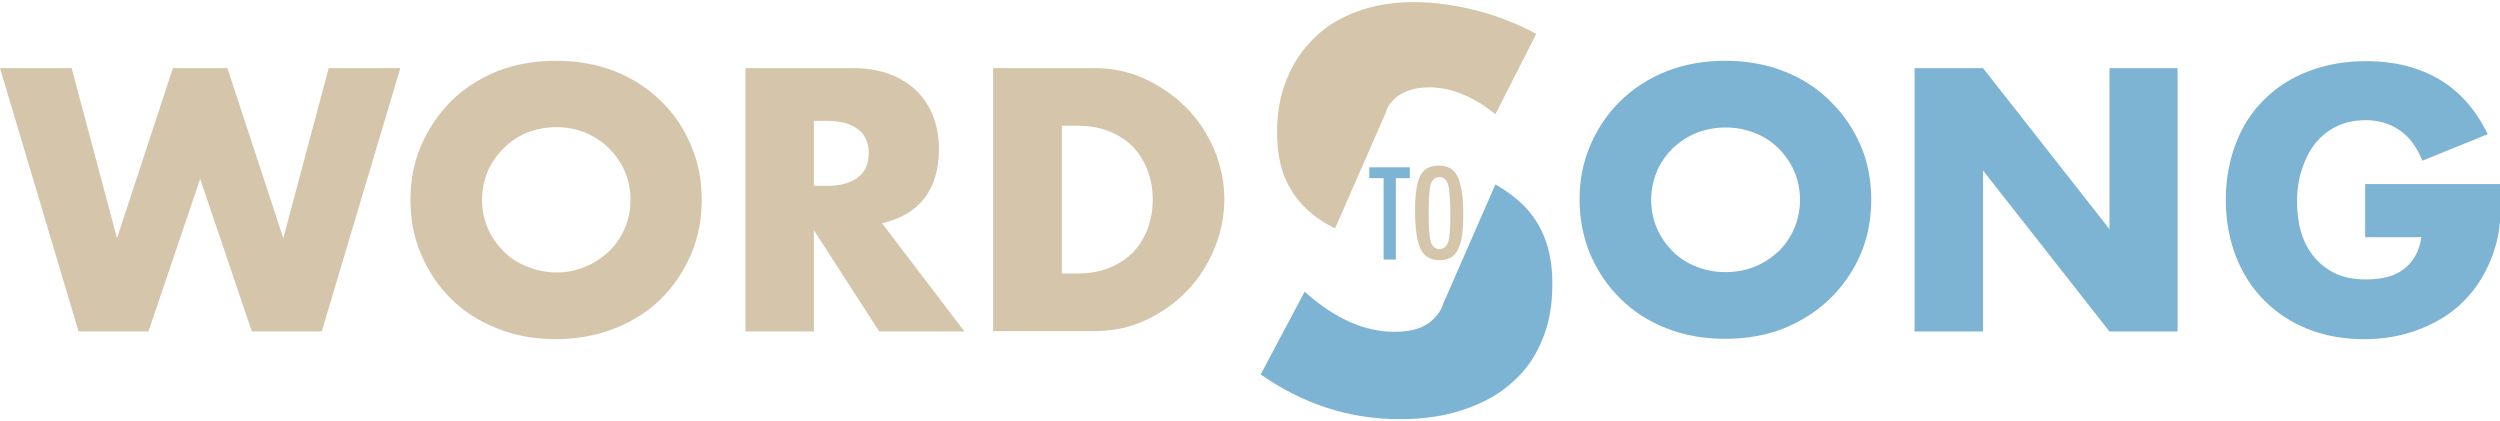 <?xml version="1.0" encoding="utf-8"?>
<!-- Generator: Adobe Illustrator 22.0.0, SVG Export Plug-In . SVG Version: 6.00 Build 0)  -->
<svg version="1.1" id="Layer_1" xmlns="http://www.w3.org/2000/svg" xmlns:xlink="http://www.w3.org/1999/xlink" x="0px" y="0px"
	 viewBox="0 0 715.7 120.5" style="enable-background:new 0 0 715.7 120.5;" xml:space="preserve">
<style type="text/css">
	.st0{fill:#D4C5AB;}
	.st1{fill:#7DB4D3;}
	.st2{display:none;}
</style>
<g>
	<g>
		<path class="st0" d="M20.5,19.5l13,48.7l16-48.7h15.6l16,48.7l13-48.7h20.5L92.1,94.9h-20L57.3,51.2L42.5,94.9h-20L0,19.5H20.5z"
			/>
		<path class="st0" d="M117.5,57.2c0-5.6,1-10.8,3.1-15.6c2.1-4.8,4.9-9,8.6-12.7c3.7-3.6,8-6.4,13.1-8.5c5.1-2,10.7-3,16.9-3
			c6.1,0,11.7,1,16.8,3c5.1,2,9.5,4.9,13.2,8.5c3.7,3.6,6.6,7.8,8.6,12.7c2.1,4.8,3.1,10,3.1,15.6c0,5.6-1,10.8-3.1,15.7
			c-2.1,4.8-4.9,9-8.6,12.7c-3.7,3.6-8.1,6.4-13.2,8.4c-5.1,2-10.7,3.1-16.8,3.1c-6.1,0-11.8-1-16.9-3.1c-5.1-2-9.5-4.8-13.1-8.4
			c-3.7-3.6-6.5-7.8-8.6-12.7C118.5,68.1,117.5,62.8,117.5,57.2z M138,57.2c0,3,0.6,5.8,1.7,8.3c1.1,2.5,2.7,4.7,4.6,6.6
			c1.9,1.9,4.2,3.3,6.8,4.3c2.6,1,5.3,1.6,8.2,1.6c2.9,0,5.6-0.5,8.1-1.6c2.6-1,4.8-2.5,6.8-4.3c2-1.9,3.5-4.1,4.6-6.6
			c1.1-2.5,1.7-5.3,1.7-8.3s-0.6-5.8-1.7-8.3c-1.1-2.5-2.7-4.7-4.6-6.6c-2-1.9-4.2-3.3-6.8-4.4c-2.6-1-5.3-1.5-8.1-1.5
			c-2.9,0-5.6,0.5-8.2,1.5c-2.6,1-4.8,2.5-6.8,4.4c-1.9,1.9-3.5,4.1-4.6,6.6C138.6,51.5,138,54.2,138,57.2z"/>
		<path class="st0" d="M276.1,94.9h-24.4l-18.7-29v29h-19.6V19.5h30.5c4.2,0,7.9,0.6,11,1.8c3.1,1.2,5.7,2.9,7.8,5
			c2,2.1,3.6,4.6,4.6,7.4c1,2.8,1.5,5.8,1.5,9c0,5.7-1.4,10.4-4.1,14c-2.8,3.6-6.9,6-12.2,7.2L276.1,94.9z M233,53.2h3.7
			c3.9,0,6.8-0.8,8.9-2.4c2.1-1.6,3.1-3.9,3.1-6.9s-1-5.3-3.1-6.9c-2.1-1.6-5-2.4-8.9-2.4H233V53.2z"/>
		<path class="st0" d="M284.3,19.5h29c5.1,0,10,1,14.5,3.1c4.5,2.1,8.4,4.8,11.8,8.2c3.4,3.4,6,7.4,8,12c1.9,4.6,2.9,9.3,2.9,14.3
			c0,4.9-1,9.7-2.9,14.2c-1.9,4.6-4.5,8.6-7.9,12.1c-3.4,3.5-7.3,6.2-11.8,8.3c-4.5,2.1-9.4,3.1-14.6,3.1h-29V19.5z M303.9,78.3h4.5
			c3.4,0,6.4-0.5,9.1-1.6c2.7-1.1,4.9-2.5,6.8-4.4c1.8-1.9,3.2-4.1,4.2-6.7c1-2.6,1.5-5.4,1.5-8.5c0-3-0.5-5.8-1.5-8.4
			c-1-2.6-2.4-4.8-4.2-6.7c-1.8-1.9-4.1-3.3-6.8-4.4c-2.7-1.1-5.7-1.6-9-1.6h-4.5V78.3z"/>
	</g>
	<g>
		<path class="st1" d="M452.2,57.2c0-5.6,1-10.8,3.1-15.7c2.1-4.8,4.9-9,8.6-12.6c3.7-3.6,8-6.4,13.2-8.5c5.1-2,10.7-3,16.8-3
			c6.1,0,11.7,1,16.8,3c5.1,2,9.5,4.8,13.2,8.5c3.7,3.6,6.6,7.8,8.7,12.6c2.1,4.8,3.1,10.1,3.1,15.7s-1,10.8-3.1,15.7
			c-2.1,4.8-5,9-8.7,12.6c-3.7,3.6-8.1,6.4-13.2,8.5c-5.1,2-10.7,3-16.8,3c-6.1,0-11.8-1-16.8-3c-5.1-2-9.5-4.8-13.2-8.5
			c-3.7-3.6-6.5-7.8-8.6-12.6C453.3,68.1,452.2,62.8,452.2,57.2z M472.7,57.2c0,3,0.6,5.8,1.7,8.3c1.1,2.5,2.7,4.7,4.6,6.6
			c1.9,1.9,4.2,3.3,6.8,4.3c2.6,1,5.3,1.5,8.2,1.5c2.9,0,5.6-0.5,8.2-1.5c2.6-1,4.8-2.5,6.8-4.3c2-1.9,3.5-4.1,4.6-6.6
			c1.1-2.5,1.7-5.3,1.7-8.3s-0.6-5.8-1.7-8.3c-1.1-2.5-2.7-4.7-4.6-6.6c-2-1.9-4.2-3.3-6.8-4.3c-2.6-1-5.3-1.5-8.2-1.5
			c-2.9,0-5.6,0.5-8.2,1.5c-2.6,1-4.8,2.5-6.8,4.3c-1.9,1.9-3.5,4.1-4.6,6.6C473.3,51.5,472.7,54.2,472.7,57.2z"/>
		<path class="st1" d="M548.1,94.9V19.5h19.6l36.2,46.1V19.5h19.5v75.4h-19.5l-36.2-46.1v46.1H548.1z"/>
		<path class="st1" d="M677.3,52.7h38.9c0,4-0.2,7.6-0.5,10.9c-0.3,3.3-1,6.3-2,9.1c-1.4,3.9-3.3,7.4-5.7,10.5
			c-2.4,3-5.2,5.6-8.4,7.6c-3.2,2-6.8,3.6-10.7,4.7c-3.9,1.1-7.9,1.6-12.2,1.6c-5.9,0-11.2-1-16-2.9c-4.8-1.9-9-4.7-12.5-8.2
			c-3.5-3.5-6.2-7.7-8.1-12.6c-1.9-4.9-2.9-10.3-2.9-16.2c0-5.9,1-11.2,2.9-16.2c1.9-4.9,4.6-9.1,8.1-12.5c3.5-3.5,7.7-6.2,12.7-8.1
			c4.9-1.9,10.4-2.9,16.5-2.9c7.9,0,14.8,1.7,20.7,5.1c5.9,3.4,10.6,8.7,14.1,15.8L693.5,46c-1.7-4.1-4-7.1-6.8-8.9
			c-2.8-1.8-5.9-2.7-9.4-2.7c-2.9,0-5.6,0.5-8,1.6c-2.4,1.1-4.5,2.7-6.2,4.7c-1.7,2-3,4.5-4,7.4c-1,2.9-1.5,6.1-1.5,9.6
			c0,3.2,0.4,6.2,1.2,8.9c0.8,2.7,2.1,5.1,3.8,7.1c1.7,2,3.7,3.5,6.2,4.7c2.5,1.1,5.3,1.6,8.6,1.6c1.9,0,3.8-0.2,5.6-0.6
			s3.4-1.1,4.8-2.1c1.4-1,2.6-2.2,3.5-3.8c0.9-1.5,1.6-3.4,1.9-5.6h-16.1V52.7z"/>
	</g>
	
		<rect x="386.2" y="38.2" transform="matrix(0.916 0.401 -0.401 0.916 58.078 -157.039)" class="st2" width="37" height="44.4"/>
	<g>
		<path class="st0" d="M399.9,27.7c2.4-1.8,5.5-2.7,9.3-2.7c3,0,6.1,0.6,9.3,1.9c3.2,1.3,6.4,3.2,9.6,5.8l11.7-23
			c-5.6-3-11.5-5.3-17.5-6.8c-6.1-1.5-12-2.3-17.5-2.3c-6,0-11.4,0.9-16.3,2.7c-4.9,1.8-9,4.3-12.3,7.6c-3.4,3.3-6,7.2-7.8,11.7
			c-1.9,4.6-2.8,9.6-2.8,15.2c0,5.6,0.9,10.2,2.6,13.9c1.7,3.7,4.1,6.7,6.9,9.1c2.1,1.8,4.5,3.3,7.1,4.6l14.5-33.1
			C397.2,30.5,398.3,29,399.9,27.7z"/>
		<path class="st1" d="M437.8,60.6c-2.4-2.9-5.7-5.5-9.7-7.8l-15,34.3c-0.5,1.7-1.6,3.2-3.1,4.6c-2.4,2.2-5.9,3.3-10.7,3.3
			c-4.2,0-8.5-0.9-12.8-2.8c-4.3-1.9-8.7-4.8-13-8.7l-12.6,23.7c12.2,8.5,25.4,12.8,39.8,12.8c6.9,0,13.1-0.9,18.5-2.8
			c5.4-1.8,10.1-4.4,13.8-7.8c3.8-3.3,6.6-7.4,8.5-12.1c2-4.7,2.9-9.9,2.9-15.8C444.5,73,442.3,66,437.8,60.6z"/>
	</g>
	<g>
		<path class="st1" d="M392,47.9h11.6V51h-4v23.3h-3.5V51H392V47.9z"/>
		<path class="st0" d="M418.9,61.7c0,4.7-0.5,8-1.6,9.9c-1,2-2.8,2.9-5.2,2.9c-2.6,0-4.4-1.1-5.4-3.2c-1-2.1-1.6-5.7-1.6-11
			c0-4.7,0.5-8,1.5-10c1-2,2.8-2.9,5.3-2.9c2.2,0,3.9,0.8,4.9,2.3c0.7,1,1.2,2.5,1.5,4.3C418.8,55.9,418.9,58.4,418.9,61.7z
			 M415.2,62.1c0-4.6-0.2-7.6-0.6-9.1c-0.4-1.5-1.2-2.3-2.5-2.3s-2.1,0.7-2.5,2.1c-0.4,1.4-0.6,4.2-0.6,8.4c0,3.9,0.2,6.5,0.6,8
			c0.4,1.4,1.3,2.1,2.5,2.1c1.2,0,2-0.7,2.5-2C415,68,415.2,65.6,415.2,62.1z"/>
	</g>
</g>
</svg>
